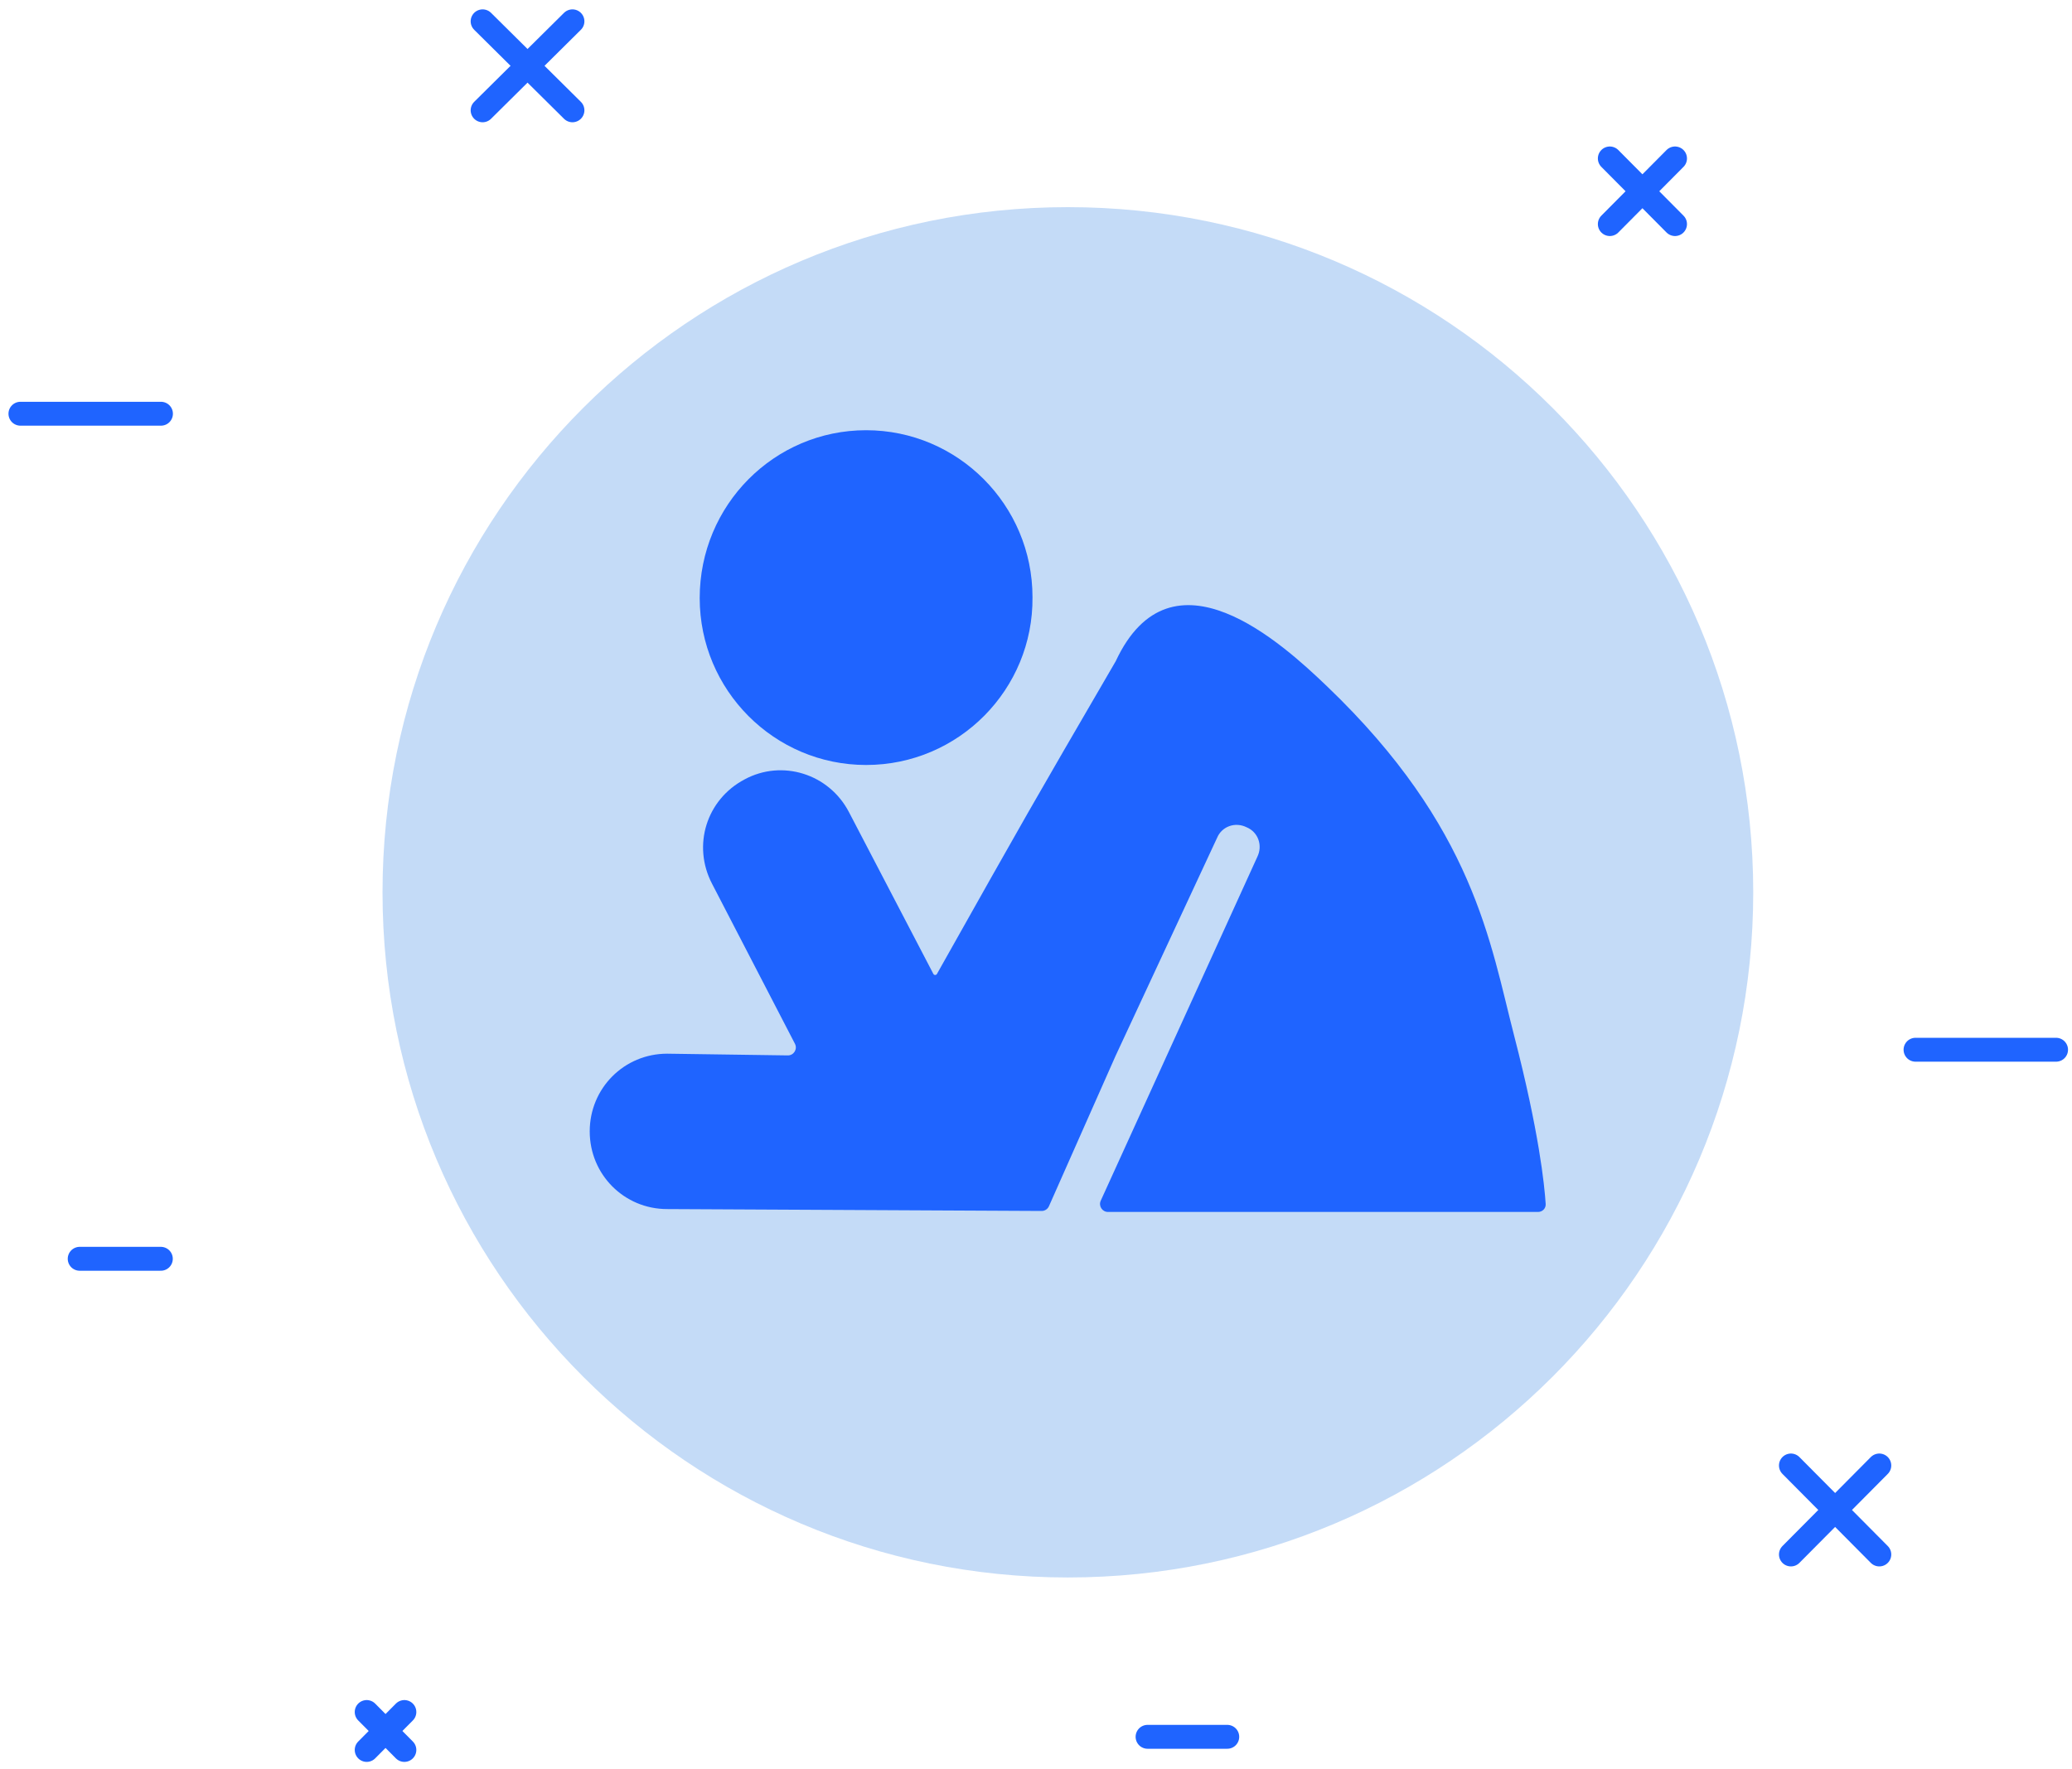 <svg width="130" height="111" viewBox="0 0 130 111" fill="none" xmlns="http://www.w3.org/2000/svg">
<path d="M67 99C90.748 99 110 79.748 110 56C110 32.252 90.748 13 67 13C43.252 13 24 32.252 24 56C24 79.748 43.252 99 67 99Z" fill="#C4DBF7"/>
<path d="M54.34 48.009C48.58 48.009 43.9 43.313 43.9 37.534C43.9 31.695 48.58 27 54.34 27C60.1 27 64.78 31.695 64.78 37.474C64.84 43.253 60.16 48.009 54.34 48.009Z" fill="#1F64FF"/>
<path d="M65.353 75.998C65.552 75.999 65.732 75.883 65.812 75.701L70 66.248L76.36 52.584C76.66 51.861 77.5 51.56 78.22 51.921C78.94 52.222 79.24 53.065 78.88 53.788L69.062 75.353C68.911 75.684 69.153 76.06 69.517 76.06H96.5C96.776 76.06 96.996 75.837 96.978 75.561C96.903 74.374 96.559 71.018 95 65C93.5 59.208 92.5 51.921 83.26 43.072C80.471 40.401 73.5 34 70 41.5C64.5 50.958 64.5 50.958 58.78 61.132C58.726 61.213 58.605 61.206 58.56 61.12L53.26 50.958C52 48.55 49.06 47.648 46.72 48.912C44.32 50.176 43.42 53.065 44.68 55.473L49.876 65.506C50.05 65.842 49.803 66.242 49.425 66.236L41.86 66.128C39.16 66.128 37 68.295 37 71.004C37 73.713 39.16 75.88 41.86 75.88L65.353 75.998Z" fill="#1F64FF"/>
<path d="M120.183 65.88H129" stroke="#1F64FF" stroke-width="1.5" stroke-miterlimit="10" stroke-linecap="round" stroke-linejoin="round"/>
<path d="M1.282 25.965H10.099" stroke="#1F64FF" stroke-width="1.5" stroke-miterlimit="10" stroke-linecap="round" stroke-linejoin="round"/>
<path d="M72 109H77" stroke="#1F64FF" stroke-width="1.5" stroke-miterlimit="10" stroke-linecap="round" stroke-linejoin="round"/>
<path d="M5 79H10.091" stroke="#1F64FF" stroke-width="1.5" stroke-miterlimit="10" stroke-linecap="round" stroke-linejoin="round"/>
<path d="M30.28 6.923L35.916 1.338" stroke="#1F64FF" stroke-width="1.5" stroke-miterlimit="10" stroke-linecap="round" stroke-linejoin="round"/>
<path d="M35.916 6.923L30.28 1.338" stroke="#1F64FF" stroke-width="1.5" stroke-miterlimit="10" stroke-linecap="round" stroke-linejoin="round"/>
<path d="M112.365 97.556L117.91 91.972" stroke="#1F64FF" stroke-width="1.5" stroke-miterlimit="10" stroke-linecap="round" stroke-linejoin="round"/>
<path d="M117.91 97.556L112.365 91.972" stroke="#1F64FF" stroke-width="1.5" stroke-miterlimit="10" stroke-linecap="round" stroke-linejoin="round"/>
<path d="M101.002 14.063L105.093 9.944" stroke="#1F64FF" stroke-width="1.5" stroke-miterlimit="10" stroke-linecap="round" stroke-linejoin="round"/>
<path d="M105.093 14.063L101.002 9.944" stroke="#1F64FF" stroke-width="1.5" stroke-miterlimit="10" stroke-linecap="round" stroke-linejoin="round"/>
<path d="M23.007 107.444L25.371 109.824" stroke="#1F64FF" stroke-width="1.5" stroke-miterlimit="10" stroke-linecap="round" stroke-linejoin="round"/>
<path d="M23.007 109.824L25.371 107.444" stroke="#1F64FF" stroke-width="1.5" stroke-miterlimit="10" stroke-linecap="round" stroke-linejoin="round"/>
</svg>
